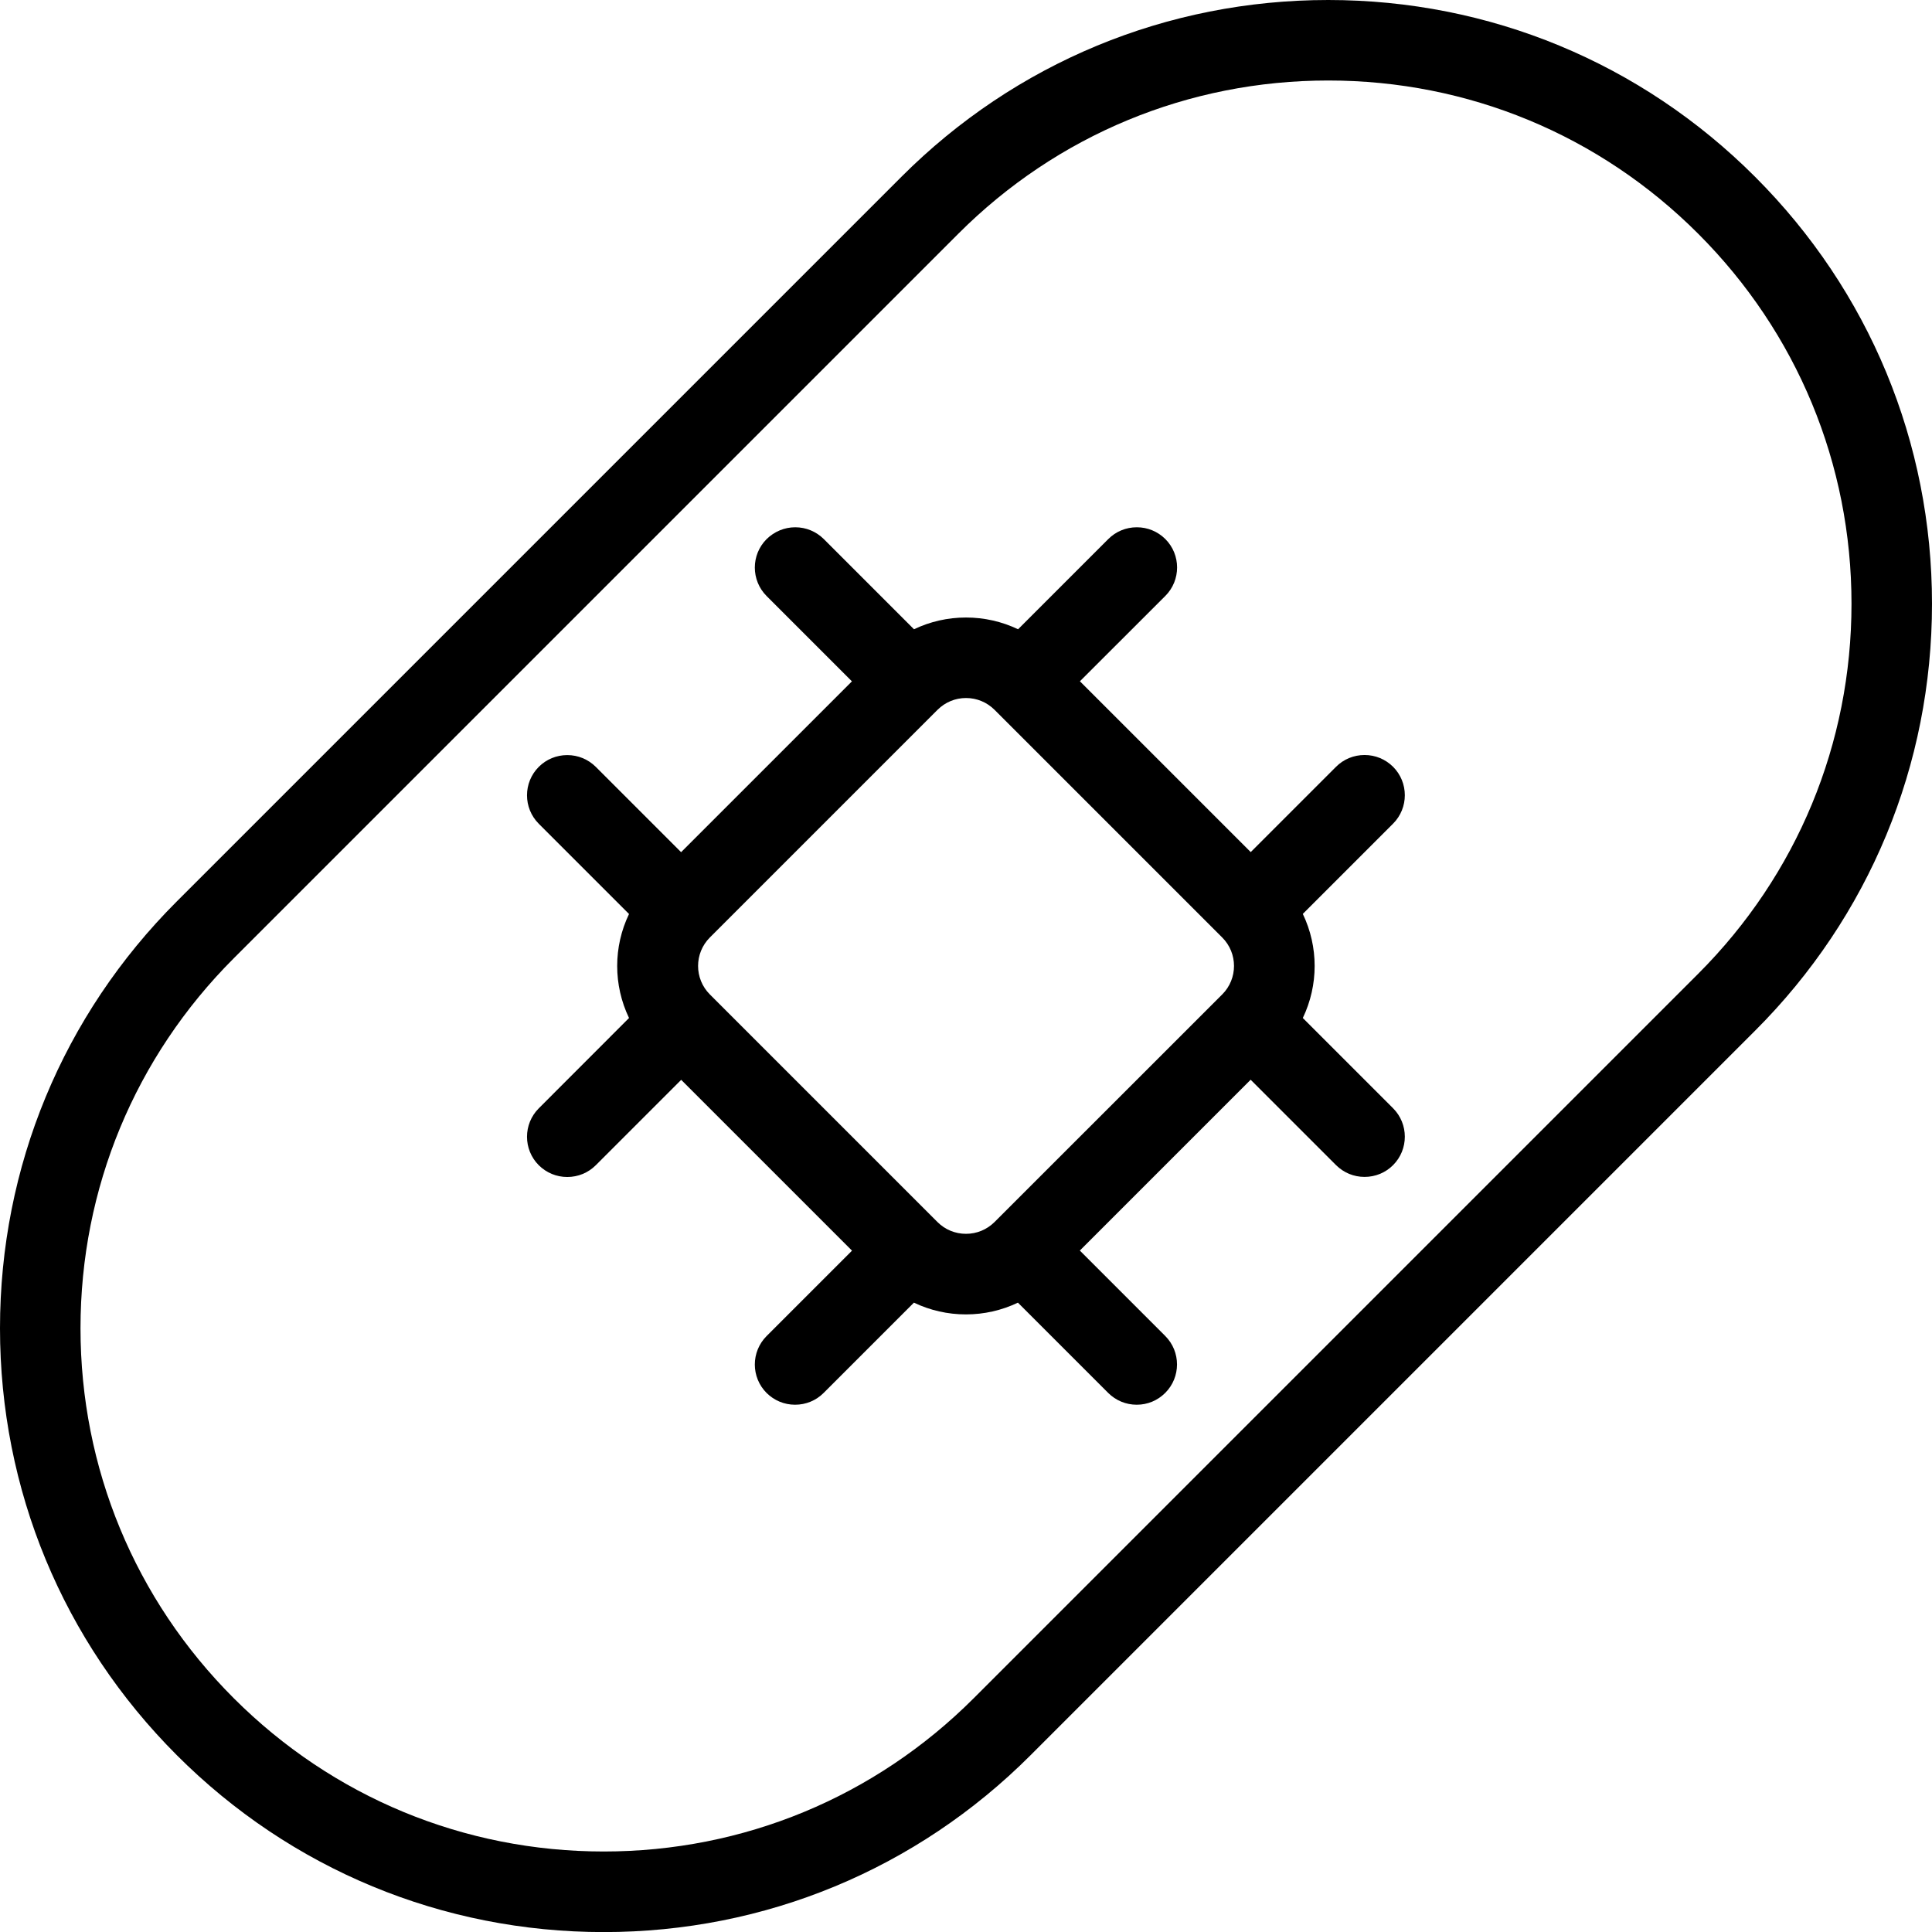 <?xml version="1.0" encoding="utf-8"?>
<!-- Generator: Adobe Illustrator 22.1.0, SVG Export Plug-In . SVG Version: 6.00 Build 0)  -->
<svg version="1.1" id="Light" xmlns="http://www.w3.org/2000/svg" xmlns:xlink="http://www.w3.org/1999/xlink" x="0px" y="0px"
	 viewBox="0 0 24 24" style="enable-background:new 0 0 24 24;" xml:space="preserve">
<g>
	<title>technology-bandage-chip</title>
	<path d="M7.5,24.001c-2.003,0-3.887-0.78-5.303-2.197C0.78,20.387,0,18.504,0,16.5s0.78-3.887,2.197-5.303l9-9
		C12.613,0.78,14.497,0,16.5,0s3.887,0.78,5.303,2.197c1.417,1.417,2.197,3.3,2.197,5.303s-0.78,3.887-2.197,5.303l-9,9
		C11.387,23.22,9.503,24.001,7.5,24.001z M16.5,1c-1.736,0-3.369,0.676-4.596,1.904l-9,9C1.676,13.132,1,14.764,1,16.5
		s0.676,3.369,1.904,4.596c1.228,1.228,2.86,1.904,4.596,1.904s3.368-0.676,4.596-1.904l9-9c1.228-1.228,1.904-2.86,1.904-4.596
		s-0.676-3.368-1.904-4.596C19.869,1.676,18.237,1,16.5,1z"/>
	<path d="M14.121,17.45c-0.134,0-0.259-0.052-0.354-0.146l-1.122-1.122c-0.201,0.096-0.421,0.146-0.646,0.146
		s-0.445-0.05-0.646-0.146l-1.122,1.122c-0.094,0.094-0.22,0.146-0.354,0.146s-0.259-0.052-0.354-0.146
		c-0.195-0.195-0.195-0.512,0-0.707l1.061-1.061l-2.122-2.122l-1.061,1.061c-0.094,0.094-0.22,0.146-0.354,0.146
		s-0.259-0.052-0.354-0.146c-0.195-0.195-0.195-0.512,0-0.707l1.121-1.122c-0.196-0.409-0.196-0.884,0-1.292l-1.121-1.121
		c-0.195-0.195-0.195-0.512,0-0.707c0.094-0.094,0.22-0.146,0.354-0.146s0.259,0.052,0.354,0.146l1.06,1.06l2.122-2.122l-1.06-1.06
		c-0.195-0.195-0.195-0.512,0-0.707C9.62,6.602,9.746,6.55,9.879,6.55s0.259,0.052,0.354,0.146l1.121,1.121
		C11.554,7.721,11.774,7.671,12,7.671c0.226,0,0.446,0.05,0.647,0.146l1.121-1.121c0.094-0.094,0.22-0.146,0.354-0.146
		s0.259,0.052,0.354,0.146c0.195,0.195,0.195,0.512,0,0.707l-1.061,1.06l2.122,2.122l1.06-1.06c0.094-0.094,0.22-0.146,0.354-0.146
		s0.259,0.052,0.354,0.146c0.195,0.195,0.195,0.512,0,0.707l-1.121,1.121c0.196,0.409,0.196,0.884,0,1.293l1.121,1.121
		c0.195,0.195,0.195,0.512,0,0.707c-0.094,0.094-0.22,0.146-0.354,0.146s-0.259-0.052-0.354-0.146l-1.061-1.061l-2.122,2.122
		l1.061,1.061c0.195,0.195,0.195,0.512,0,0.707C14.38,17.398,14.255,17.45,14.121,17.45z M8.818,11.646
		c-0.195,0.195-0.195,0.512,0,0.707l2.828,2.828c0.094,0.094,0.22,0.146,0.354,0.146c0.134,0,0.259-0.052,0.354-0.146l2.829-2.828
		c0.195-0.195,0.195-0.512,0-0.707c-0.002-0.002-2.829-2.829-2.829-2.829C12.259,8.723,12.134,8.671,12,8.671
		c-0.133,0-0.258,0.052-0.352,0.145c-0.001,0.001-0.002,0.002-0.003,0.003L8.818,11.646z"/>
</g>
</svg>

